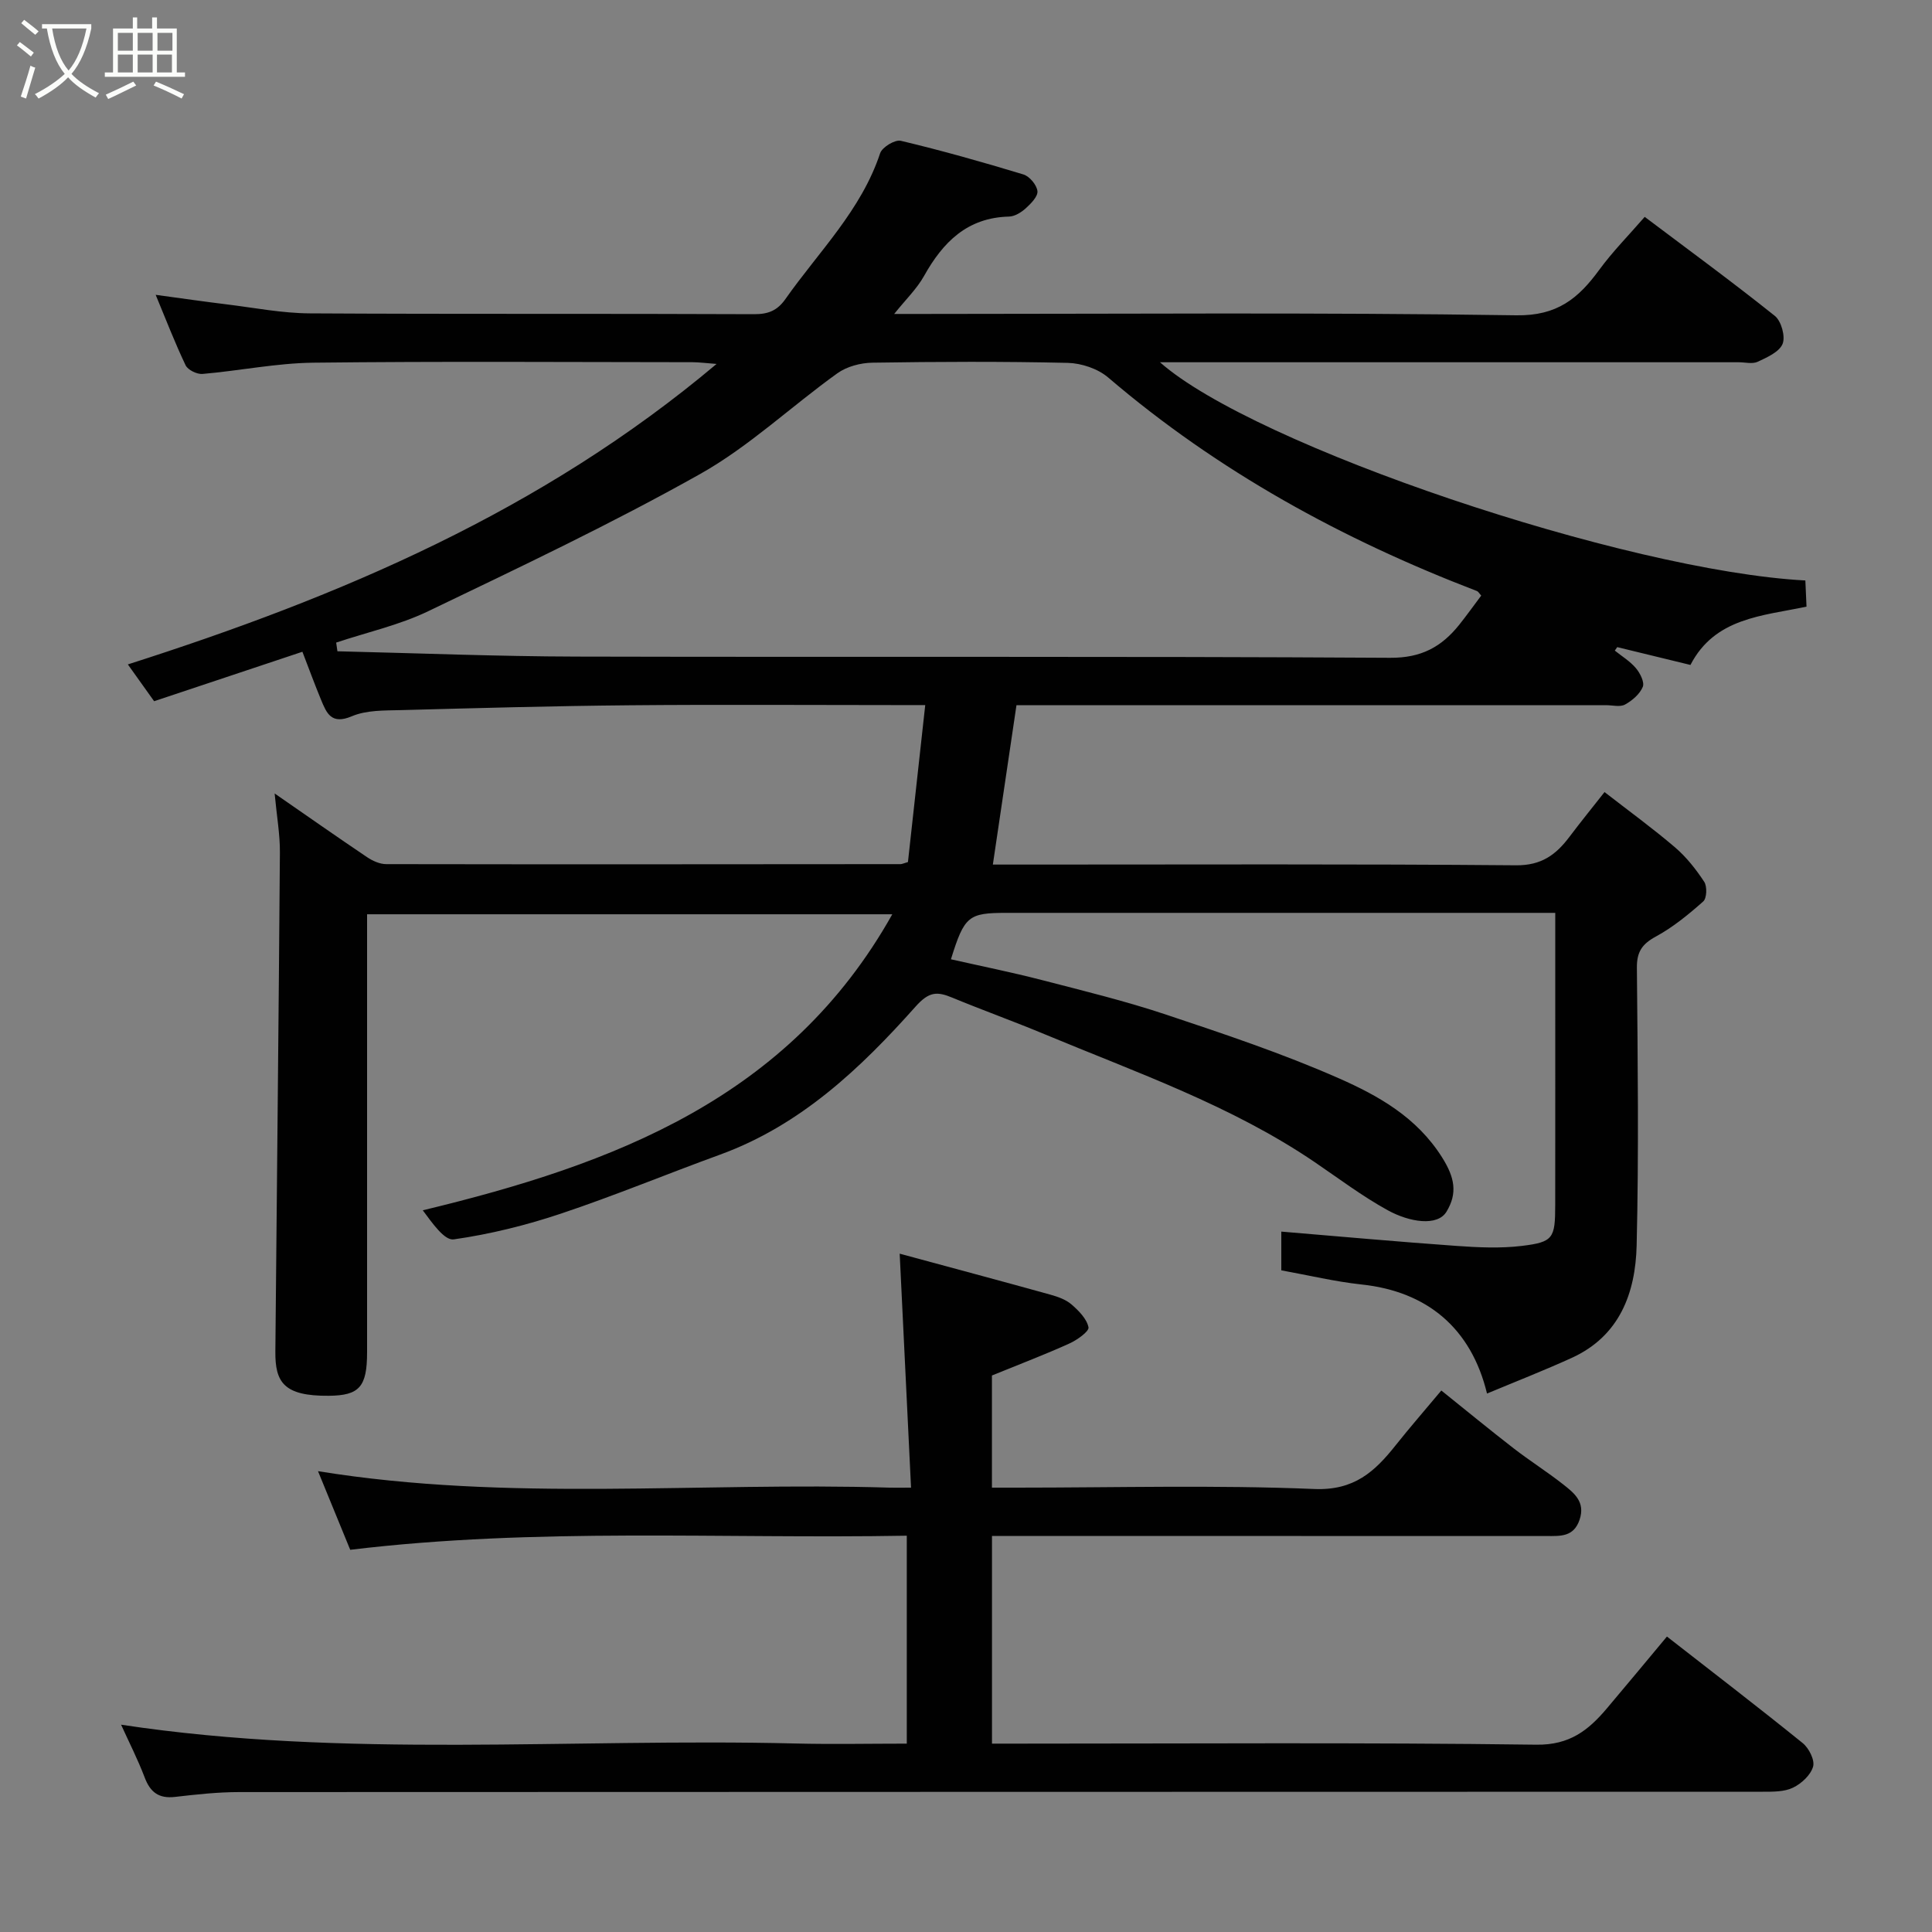 <svg enable-background="new 0 0 400 400" viewBox="0 0 400 400" xmlns="http://www.w3.org/2000/svg"><rect x="0" y="0" width="400" height="400" fill="#808080" stroke="none"/><path d="m6.4 11.7c-1-.8-1.9-1.6-2.9-2.3l.6-.7c.9.7 1.9 1.4 2.9 2.2zm-2.1 8.3c.7-2.1 1.4-4.2 2-6.4.2.1.6.3 1 .4-.7 2.3-1.3 4.4-1.9 6.4zm3-12.8c-1.1-.9-2.1-1.7-2.9-2.4l.6-.7c1 .8 2 1.5 3 2.4zm1.4-1.3v-.9h10.2v.9c-.9 4.2-2.3 7.3-4.1 9.4 1.3 1.4 3.2 2.7 5.7 4-.2.2-.4.5-.7.9-2.5-1.4-4.4-2.7-5.7-4.2-1.4 1.5-3.5 3-6.1 4.4 0 0 0 0-.1-.1-.3-.4-.5-.7-.7-.8 2.7-1.4 4.7-2.8 6.2-4.2-1.8-2.2-3-5.3-3.7-9.4zm9.2 0h-7.1c.6 3.8 1.7 6.7 3.4 8.7 1.7-2 2.9-4.8 3.7-8.7z" fill="#fbfcfa"/><path d="m31.6 3.6h.9v2.3h4.1v9.1h1.7v.9h-16.6v-.9h1.7v-9.1h4.1v-2.3h.9v2.3h3.1v-2.3zm-4 13.3.6.8c-1.9.9-3.8 1.9-5.8 2.8-.2-.3-.3-.6-.5-.9 2-.9 3.9-1.8 5.7-2.7zm-3.2-10.1v3.7h3.1v-3.7zm0 4.5v3.7h3.1v-3.7zm4.1-4.5v3.7h3.1v-3.7zm0 4.5v3.7h3.1v-3.7zm9.1 9.1c-2.1-1.1-4.1-2-5.8-2.7l.5-.8c2.2.9 4.1 1.8 5.8 2.6zm-1.9-13.6h-3.1v3.7h3.1zm-3.2 4.5v3.7h3.1v-3.7z" fill="#fbfcfa"/><g fill="#010101"><path d="m185.13 65h5.84c41 0 82-.34 122.98.28 8.45.13 12.83-3.5 17.14-9.39 2.81-3.84 6.19-7.25 9.43-10.99 9.11 6.86 18.17 13.49 26.94 20.5 1.34 1.07 2.22 4.27 1.61 5.79-.68 1.68-3.22 2.8-5.16 3.71-1.1.51-2.62.1-3.96.1-38 0-75.99 0-113.99 0-1.74 0-3.49 0-5.8 0 19.5 17.28 96.48 43.22 133.62 45.18.08 1.67.15 3.39.24 5.42-9.17 1.93-18.99 2.3-24.03 12.07-5.16-1.25-10.16-2.47-15.16-3.69-.17.24-.33.48-.5.72 1.48 1.19 3.17 2.21 4.37 3.64.87 1.03 1.82 2.91 1.42 3.87-.62 1.5-2.19 2.84-3.68 3.66-1.03.56-2.61.13-3.94.13-38.83 0-77.66 0-116.49 0-1.81 0-3.62 0-5.56 0-1.65 11.11-3.24 21.9-4.89 33h7.83c33.5 0 66.99-.14 100.49.15 5.27.05 8.28-2.2 11.07-5.91 2.36-3.13 4.83-6.17 7.25-9.25 5.09 3.95 10 7.52 14.6 11.45 2.35 2.01 4.34 4.54 6.04 7.13.63.95.54 3.4-.2 4.06-3.04 2.7-6.26 5.34-9.81 7.27-2.85 1.55-3.96 3.16-3.93 6.46.17 19.16.41 38.34-.05 57.49-.24 9.83-3.5 18.76-13.45 23.29-5.73 2.61-11.6 4.9-17.53 7.38-3.28-13.56-12.43-21.14-25.96-22.58-5.5-.59-10.93-1.9-16.63-2.93 0-2.94 0-5.7 0-8.02 12.11 1.01 24.16 2.1 36.24 2.96 4.51.32 9.11.54 13.57 0 6.51-.79 6.89-1.58 6.9-8.43.02-16.16.01-32.33.01-48.49 0-3.8 0-7.61 0-12.03-2.11 0-3.88 0-5.65 0-36 0-71.99 0-107.99 0-7.87 0-8.69.65-11.48 9.61 6.28 1.42 12.56 2.68 18.75 4.28 8.66 2.24 17.37 4.36 25.84 7.19 12.02 4.01 24.1 8.05 35.68 13.15 8.24 3.63 16.18 8.08 21.42 16.4 2.62 4.15 3.23 7.42.91 11.24-1.87 3.08-7.63 2.2-12.18-.31-5.27-2.9-10.11-6.56-15.1-9.95-17.29-11.75-36.93-18.56-56.01-26.52-6.31-2.63-12.75-4.94-19.06-7.55-3.1-1.28-4.77-1.28-7.56 1.85-11.41 12.81-23.83 24.59-40.48 30.66-10.99 4-21.81 8.49-32.9 12.2-7.22 2.42-14.72 4.28-22.24 5.35-1.93.28-4.42-3.35-6.42-6.02 39.6-9.53 75.82-23.17 97.21-61.29-36.31 0-72.16 0-108.74 0v5.2 85.49c0 7.17-1.61 8.94-7.9 9-9.39.09-11.15-2.83-11.09-9.19.31-34.43.69-68.86.94-103.29.03-3.71-.64-7.43-1.09-12.22 6.91 4.78 12.98 9.04 19.13 13.18 1.14.77 2.64 1.45 3.97 1.45 35.49.06 70.99.03 106.49 0 .31 0 .62-.17 1.53-.43 1.15-10.45 2.33-21.13 3.58-32.5-2.66 0-4.44 0-6.21 0-18.33 0-36.66-.13-54.99.04-15.77.14-31.54.58-47.3 1-3.44.09-7.17-.02-10.21 1.27-4.25 1.81-5.23-.62-6.39-3.43-1.35-3.27-2.57-6.6-3.85-9.92-10.41 3.47-20.43 6.81-30.7 10.24-1.72-2.41-3.39-4.74-5.44-7.62 44.03-14.07 85.69-31.74 121.89-62.21-2.23-.17-3.6-.35-4.97-.36-26.16-.02-52.33-.2-78.49.1-7.66.09-15.3 1.67-22.97 2.33-1.14.1-3.04-.82-3.5-1.79-2.23-4.67-4.09-9.52-6.2-14.59 5.15.7 9.97 1.4 14.81 1.99 5.69.7 11.4 1.82 17.1 1.85 30.66.18 61.33.03 91.99.17 2.95.01 4.81-.76 6.48-3.13 6.9-9.82 15.7-18.38 19.61-30.19.42-1.26 3.08-2.87 4.29-2.58 8.53 2.03 16.98 4.42 25.38 6.97 1.27.39 2.75 2.16 2.9 3.44.13 1.1-1.34 2.59-2.41 3.56-.93.85-2.29 1.69-3.47 1.72-8.66.21-13.69 5.3-17.61 12.32-1.5 2.67-3.78 4.85-6.17 7.84zm121.54 58.31c-.42-.46-.6-.83-.88-.94-27.81-10.66-53.6-24.76-76.35-44.21-2.13-1.82-5.52-2.96-8.36-3.03-13.49-.31-26.98-.25-40.47-.04-2.45.04-5.29.79-7.25 2.2-9.55 6.85-18.25 15.14-28.41 20.85-18.3 10.28-37.34 19.3-56.28 28.4-6.01 2.89-12.7 4.37-19.07 6.5.09.6.17 1.2.26 1.8 16.52.39 33.03 1.06 49.55 1.1 56.14.14 112.27-.09 168.41.25 6.48.04 10.64-2.28 14.3-6.84 1.53-1.92 2.96-3.92 4.55-6.04z"/><path d="m25.07 357.08c46.45 7.04 93.09 2.75 139.56 3.89 7.62.19 15.24.03 23.11.03 0-14.4 0-28.33 0-43.05-38.36.68-76.77-1.73-115.23 2.92-2.21-5.38-4.41-10.75-6.67-16.28 39.51 6.41 78.97 2.2 118.29 3.41 1.12.03 2.24 0 4.49 0-.79-16.2-1.55-31.89-2.35-48.44 10 2.71 20.59 5.54 31.15 8.47 1.55.43 3.22 1.01 4.4 2.02 1.5 1.3 3.18 2.98 3.54 4.75.17.84-2.36 2.64-3.96 3.36-4.96 2.25-10.07 4.19-16.03 6.62v23.22h5.23c20.5 0 41.02-.57 61.48.28 8.29.35 12.55-3.6 16.89-9.07 2.96-3.72 6.09-7.31 9.44-11.32 5.09 4.08 9.97 8.1 14.97 11.97 3.35 2.59 6.96 4.87 10.29 7.49 2.27 1.79 4.61 3.64 3.36 7.31-1.22 3.57-3.94 3.36-6.81 3.36-36.33-.02-72.66-.02-108.98-.02-1.82 0-3.65 0-5.86 0v43h5.23c35.83 0 71.66-.26 107.48.22 6.89.09 10.75-2.98 14.55-7.46 4.14-4.89 8.22-9.83 12.48-14.93 9.66 7.53 18.98 14.68 28.11 22.06 1.29 1.04 2.54 3.53 2.15 4.87-.5 1.75-2.41 3.52-4.16 4.36-1.8.87-4.14.84-6.24.84-105.15.03-210.3.02-315.45.07-4.43 0-8.88.49-13.29 1-3.37.39-5.14-.97-6.3-4.06-1.43-3.76-3.28-7.37-4.87-10.89z"/></g></svg>